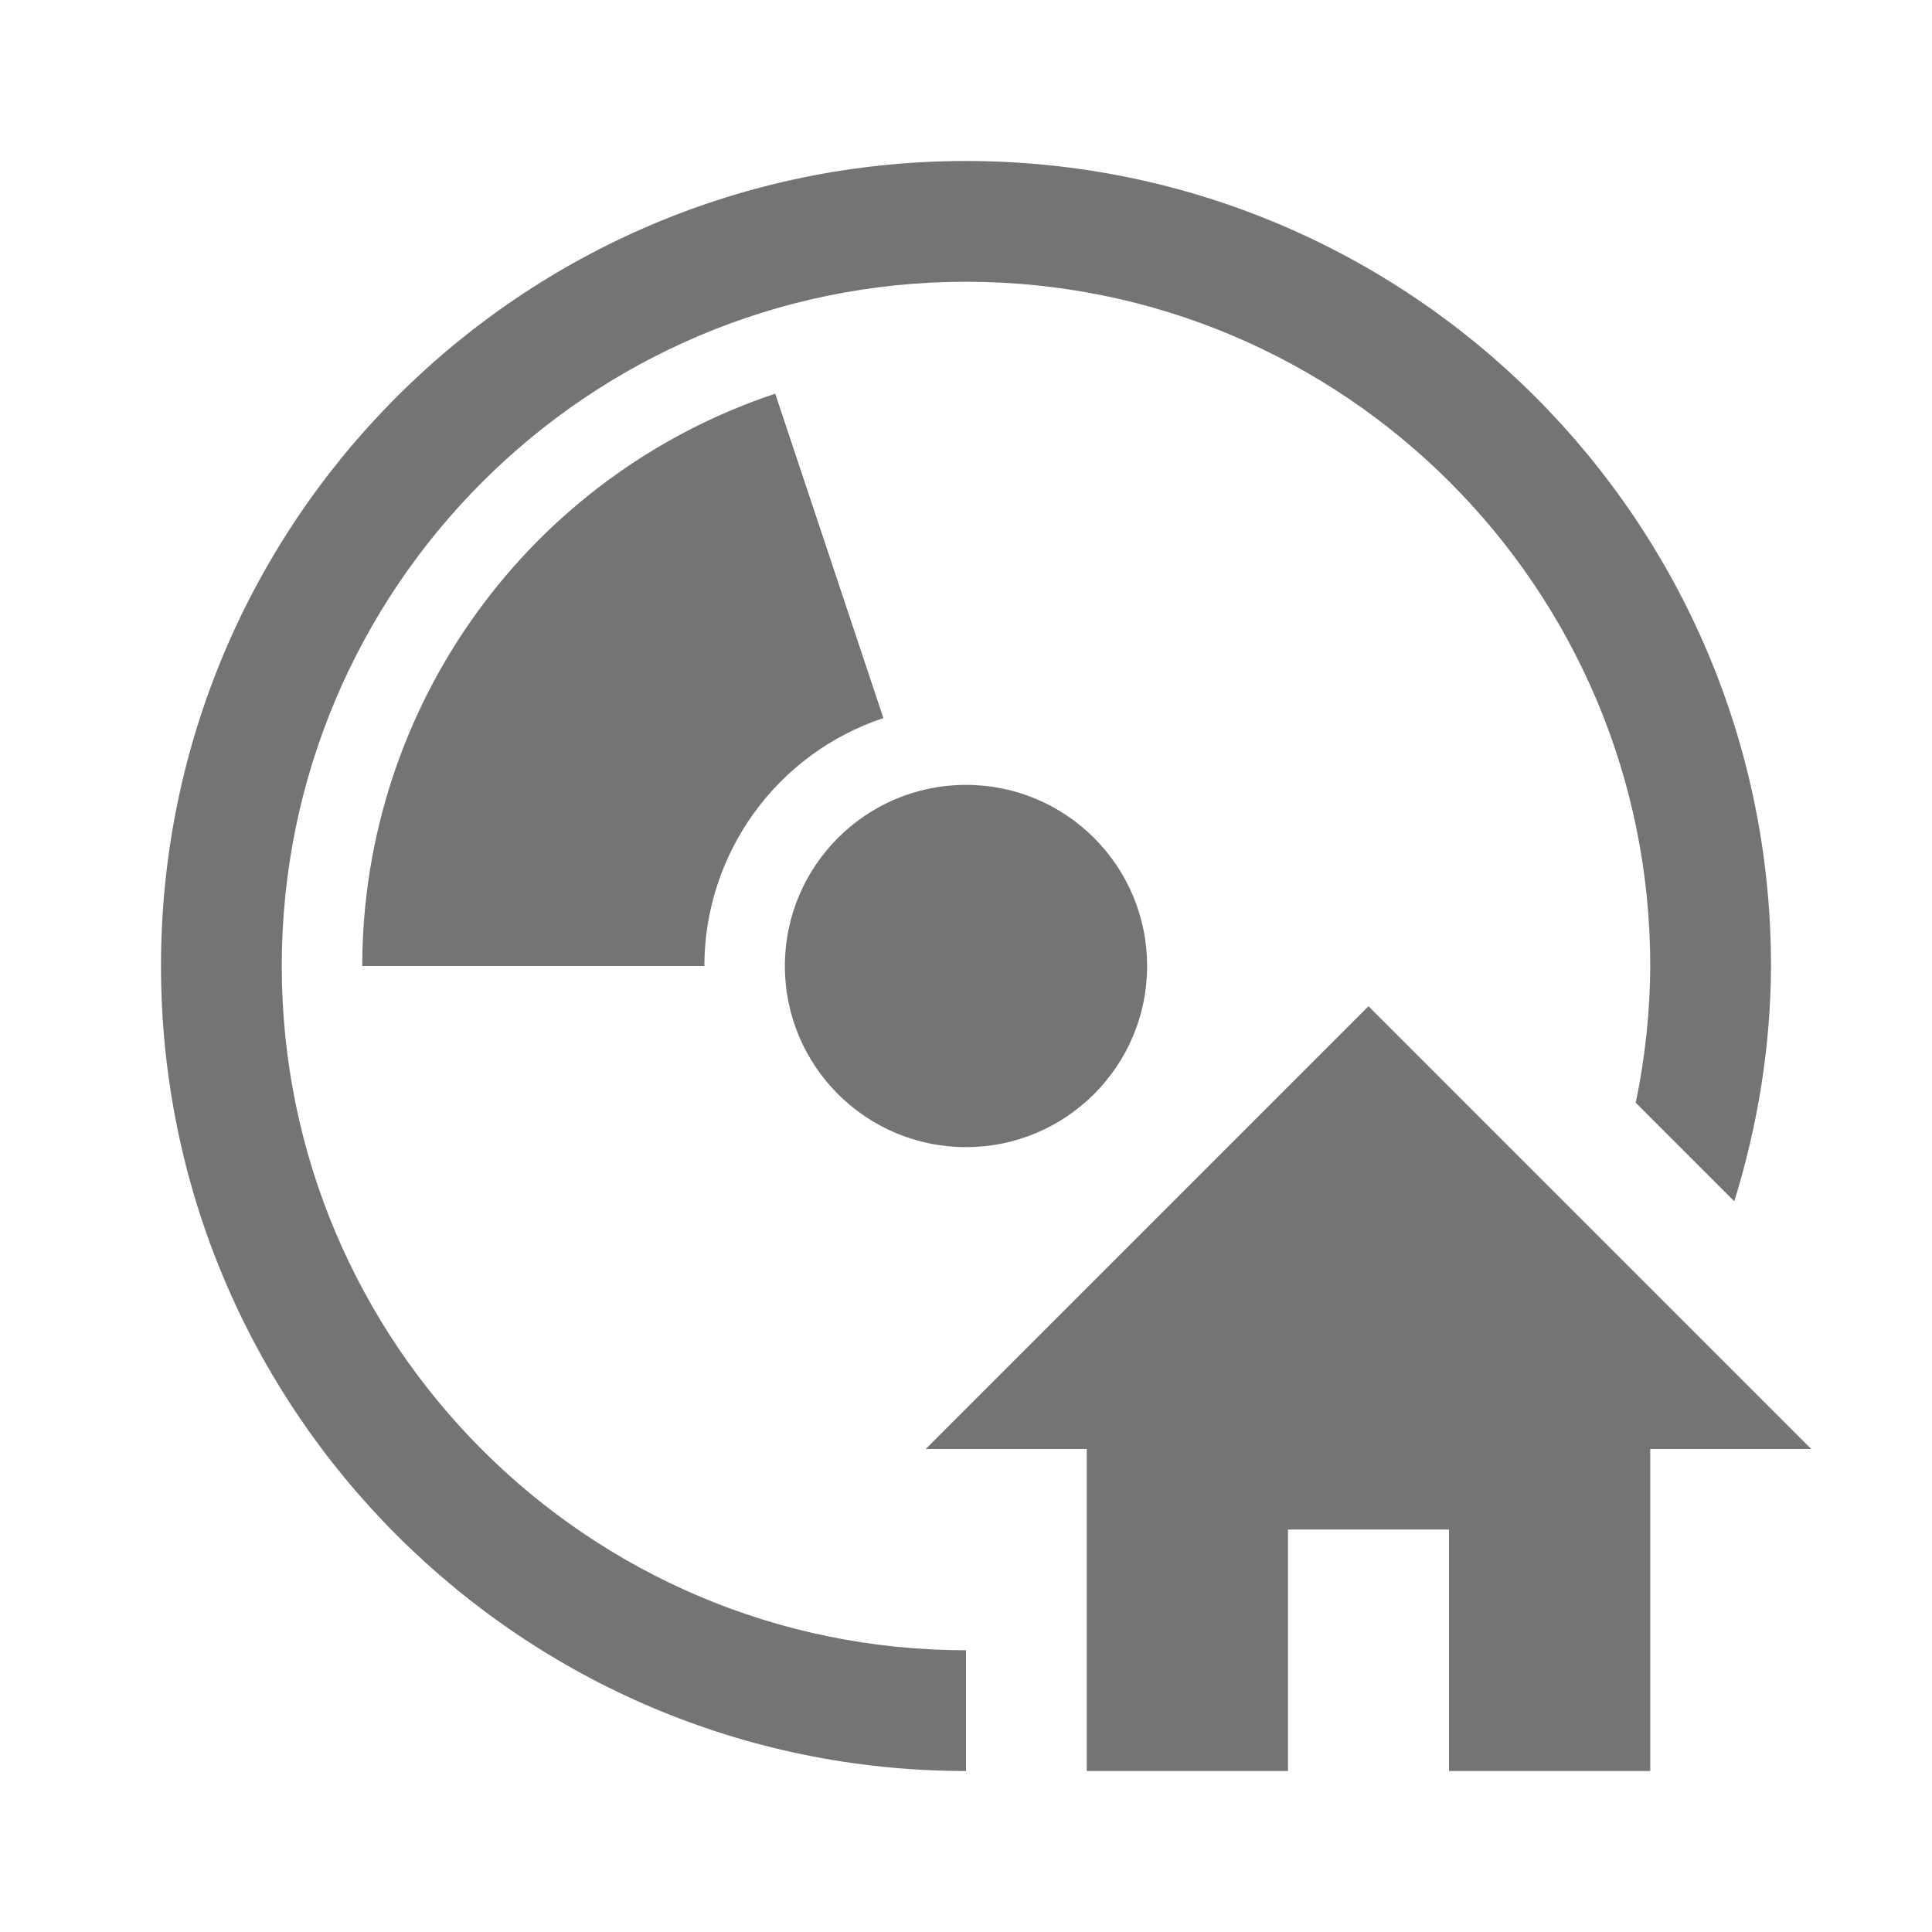 <svg xmlns="http://www.w3.org/2000/svg" xmlns:svg="http://www.w3.org/2000/svg" id="svg2" width="48" height="48" version="1.1" viewBox="0 0 48 48"><g id="layer1" transform="translate(-384,-1004.362)" style="display:inline"><path style="color:#000;display:inline;overflow:visible;visibility:visible;opacity:1;fill:#747474;fill-opacity:1;fill-rule:evenodd;stroke:none;stroke-width:6;stroke-linecap:butt;stroke-linejoin:round;stroke-miterlimit:4;stroke-dasharray:none;stroke-dashoffset:4.2;stroke-opacity:1;marker:none;enable-background:accumulate" id="path9635" d="m 408,1008.362 c -11.046,0 -20,8.954 -20,20 0,11.046 8.954,20 20,20 v -3 c -9.389,0 -17,-7.611 -17,-17 0,-9.389 7.611,-17 17,-17 9.389,0 17,7.611 17,17 -0.005,1.143 -0.128,2.28 -0.361,3.397 l 2.449,2.449 c 0.587,-1.894 0.905,-3.861 0.912,-5.846 0,-11.046 -8.954,-20 -20,-20 z m -4.74,5.781 c -6.122,2.039 -10.254,7.766 -10.26,14.219 h 8.5 c 0.003,-2.796 1.794,-5.277 4.447,-6.16 z m 4.74,9.719 c -2.485,0 -4.5,2.015 -4.5,4.5 0,2.485 2.015,4.5 4.5,4.5 2.485,0 4.5,-2.015 4.5,-4.5 0,-2.485 -2.015,-4.5 -4.5,-4.5 z m 10,5.5 -11,11 h 4 v 8 h 5 v -6 h 4 v 6 h 5 v -8 h 4 l -1.857,-1.857 -5.656,-5.656 z"/></g></svg>